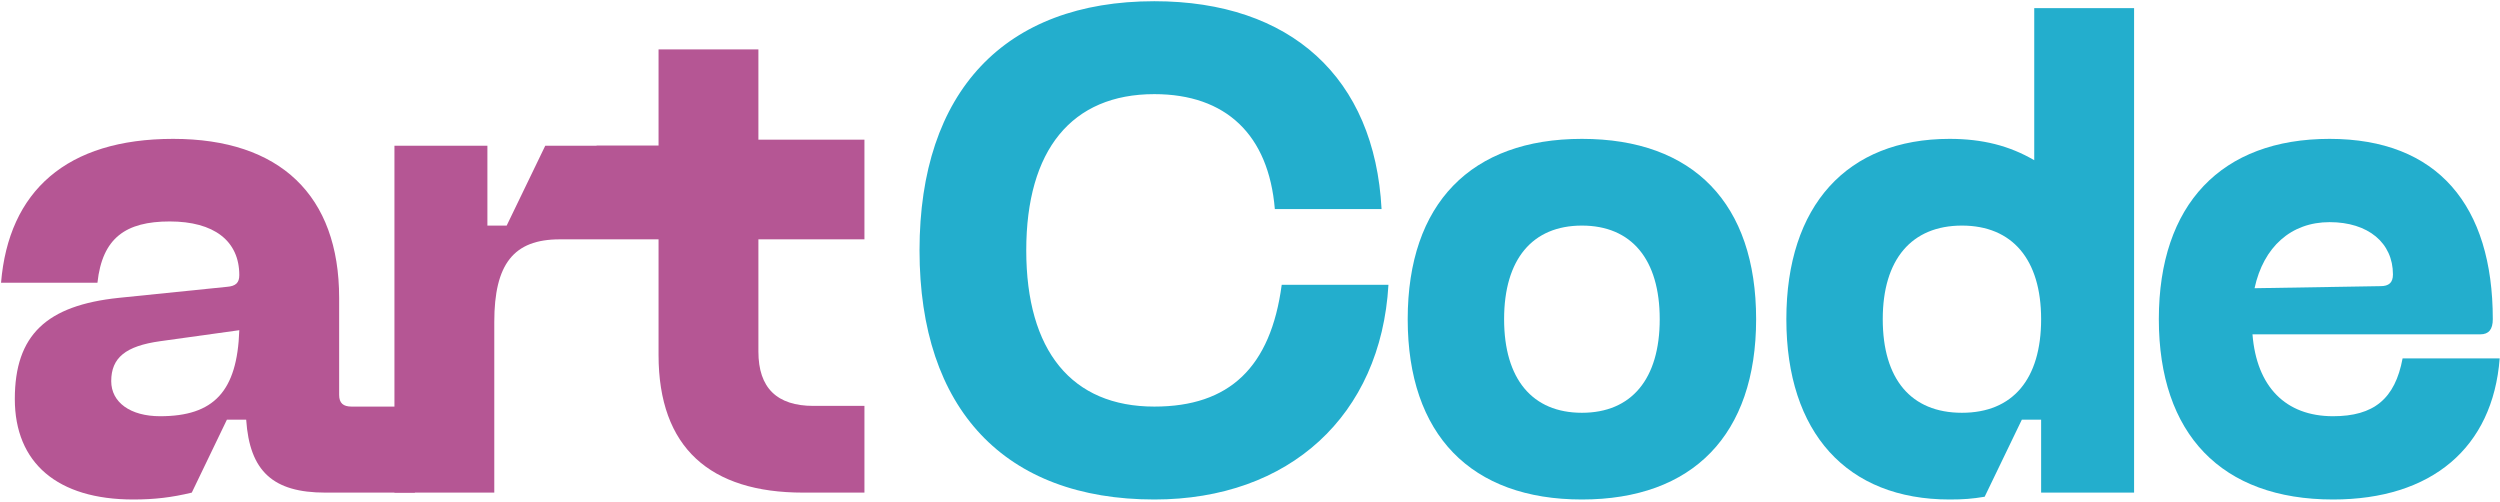 <svg width="966" height="194" viewBox="0 0 966 194" fill="none" xmlns="http://www.w3.org/2000/svg">
<path d="M135.834 157.105H160.312V190.346H125.723C105.502 190.346 96.456 182.102 95.126 162.158H87.676L74.106 190.346C66.39 192.208 59.738 193.005 51.49 193.005C22.223 193.005 5.727 178.911 5.727 154.18C5.727 129.449 17.966 118.014 45.903 115.089L87.676 110.834C91.135 110.568 92.465 109.238 92.465 106.313C92.465 93.016 82.62 85.57 65.592 85.57C48.563 85.57 39.517 91.953 37.655 109.238H0.405C3.332 73.87 25.682 53.659 66.922 53.659C108.163 53.659 131.045 75.465 131.045 115.089V152.584C131.045 155.776 132.641 157.105 135.834 157.105ZM61.867 160.828C82.62 160.828 91.667 151.255 92.465 127.587L61.867 131.842C48.563 133.703 42.976 138.224 42.976 147.266C42.976 155.51 50.426 160.828 61.867 160.828Z" fill="#B55694"/>
<path d="M277.145 92.484H216.268C198.442 92.484 190.992 102.058 190.992 124.396V190.346H152.412V56.318H188.331V87.166H195.781L210.681 56.318L231.966 56.319C236.223 56.319 277.145 56.318 277.145 56.318L277.145 92.484Z" fill="#B55694"/>
<path d="M314.33 156.839H334.019V190.346H310.339C274.42 190.346 254.465 173.061 254.465 137.16V89.825H230.518V56.318H254.465V19.088H293.045V53.965H334.019V92.484H293.045V135.831C293.045 149.925 300.228 156.839 314.33 156.839Z" fill="#B55694"/>
<path d="M446.034 0.473C498.715 0.473 531.176 29.991 533.836 80.784H492.596C490.201 52.063 473.705 36.374 446.034 36.374C414.106 36.374 396.545 57.914 396.545 96.739C396.545 135.565 414.106 157.105 446.034 157.105C475.035 157.105 490.999 141.947 495.256 110.036H536.497C533.57 160.562 498.183 193.005 446.034 193.005C388.297 193.005 355.304 158.169 355.304 96.739C355.304 35.31 388.297 0.473 446.034 0.473Z" fill="#23AECD"/>
<path d="M611.251 53.659C654.354 53.659 678.567 78.656 678.567 123.332C678.567 168.008 654.088 193.005 611.251 193.005C568.414 193.005 543.936 168.008 543.936 123.332C543.936 78.656 568.414 53.659 611.251 53.659ZM611.251 159.499C630.408 159.499 641.317 146.468 641.317 123.332C641.317 100.197 630.408 87.166 611.251 87.166C592.094 87.166 581.186 100.197 581.186 123.332C581.186 146.468 592.094 159.499 611.251 159.499Z" fill="#23AECD"/>
<path d="M753.304 193.005C713.66 193.005 690.246 167.21 690.246 123.332C690.246 79.454 713.66 53.659 753.304 53.659C766.075 53.659 776.452 56.318 786.03 61.903V3.133H824.61V190.346H788.691V162.157H781.241L766.873 191.941C762.084 192.739 758.625 193.005 753.304 193.005ZM788.691 123.332C788.691 100.196 777.516 87.166 758.093 87.166C738.67 87.166 727.495 100.196 727.495 123.332C727.495 146.468 738.404 159.498 758.093 159.498C777.782 159.498 788.691 146.468 788.691 123.332Z" fill="#23AECD"/>
<path d="M870.358 129.183C871.955 149.393 883.13 160.828 901.488 160.828C917.186 160.828 925.434 154.18 928.361 138.49H965.877C963.216 173.061 939.536 193.005 901.488 193.005C858.385 193.005 834.173 167.742 834.173 123.332C834.173 78.922 858.385 53.659 900.158 53.659C941.931 53.659 963.216 79.454 963.216 123.332C963.216 127.321 961.62 129.183 958.427 129.183H870.358ZM871.157 111.366L919.847 110.568C923.04 110.568 924.636 109.238 924.636 106.047C924.636 93.814 915.058 85.837 900.158 85.837C885.258 85.837 874.615 95.41 871.157 111.366Z" fill="#23AECD"/>
</svg>
